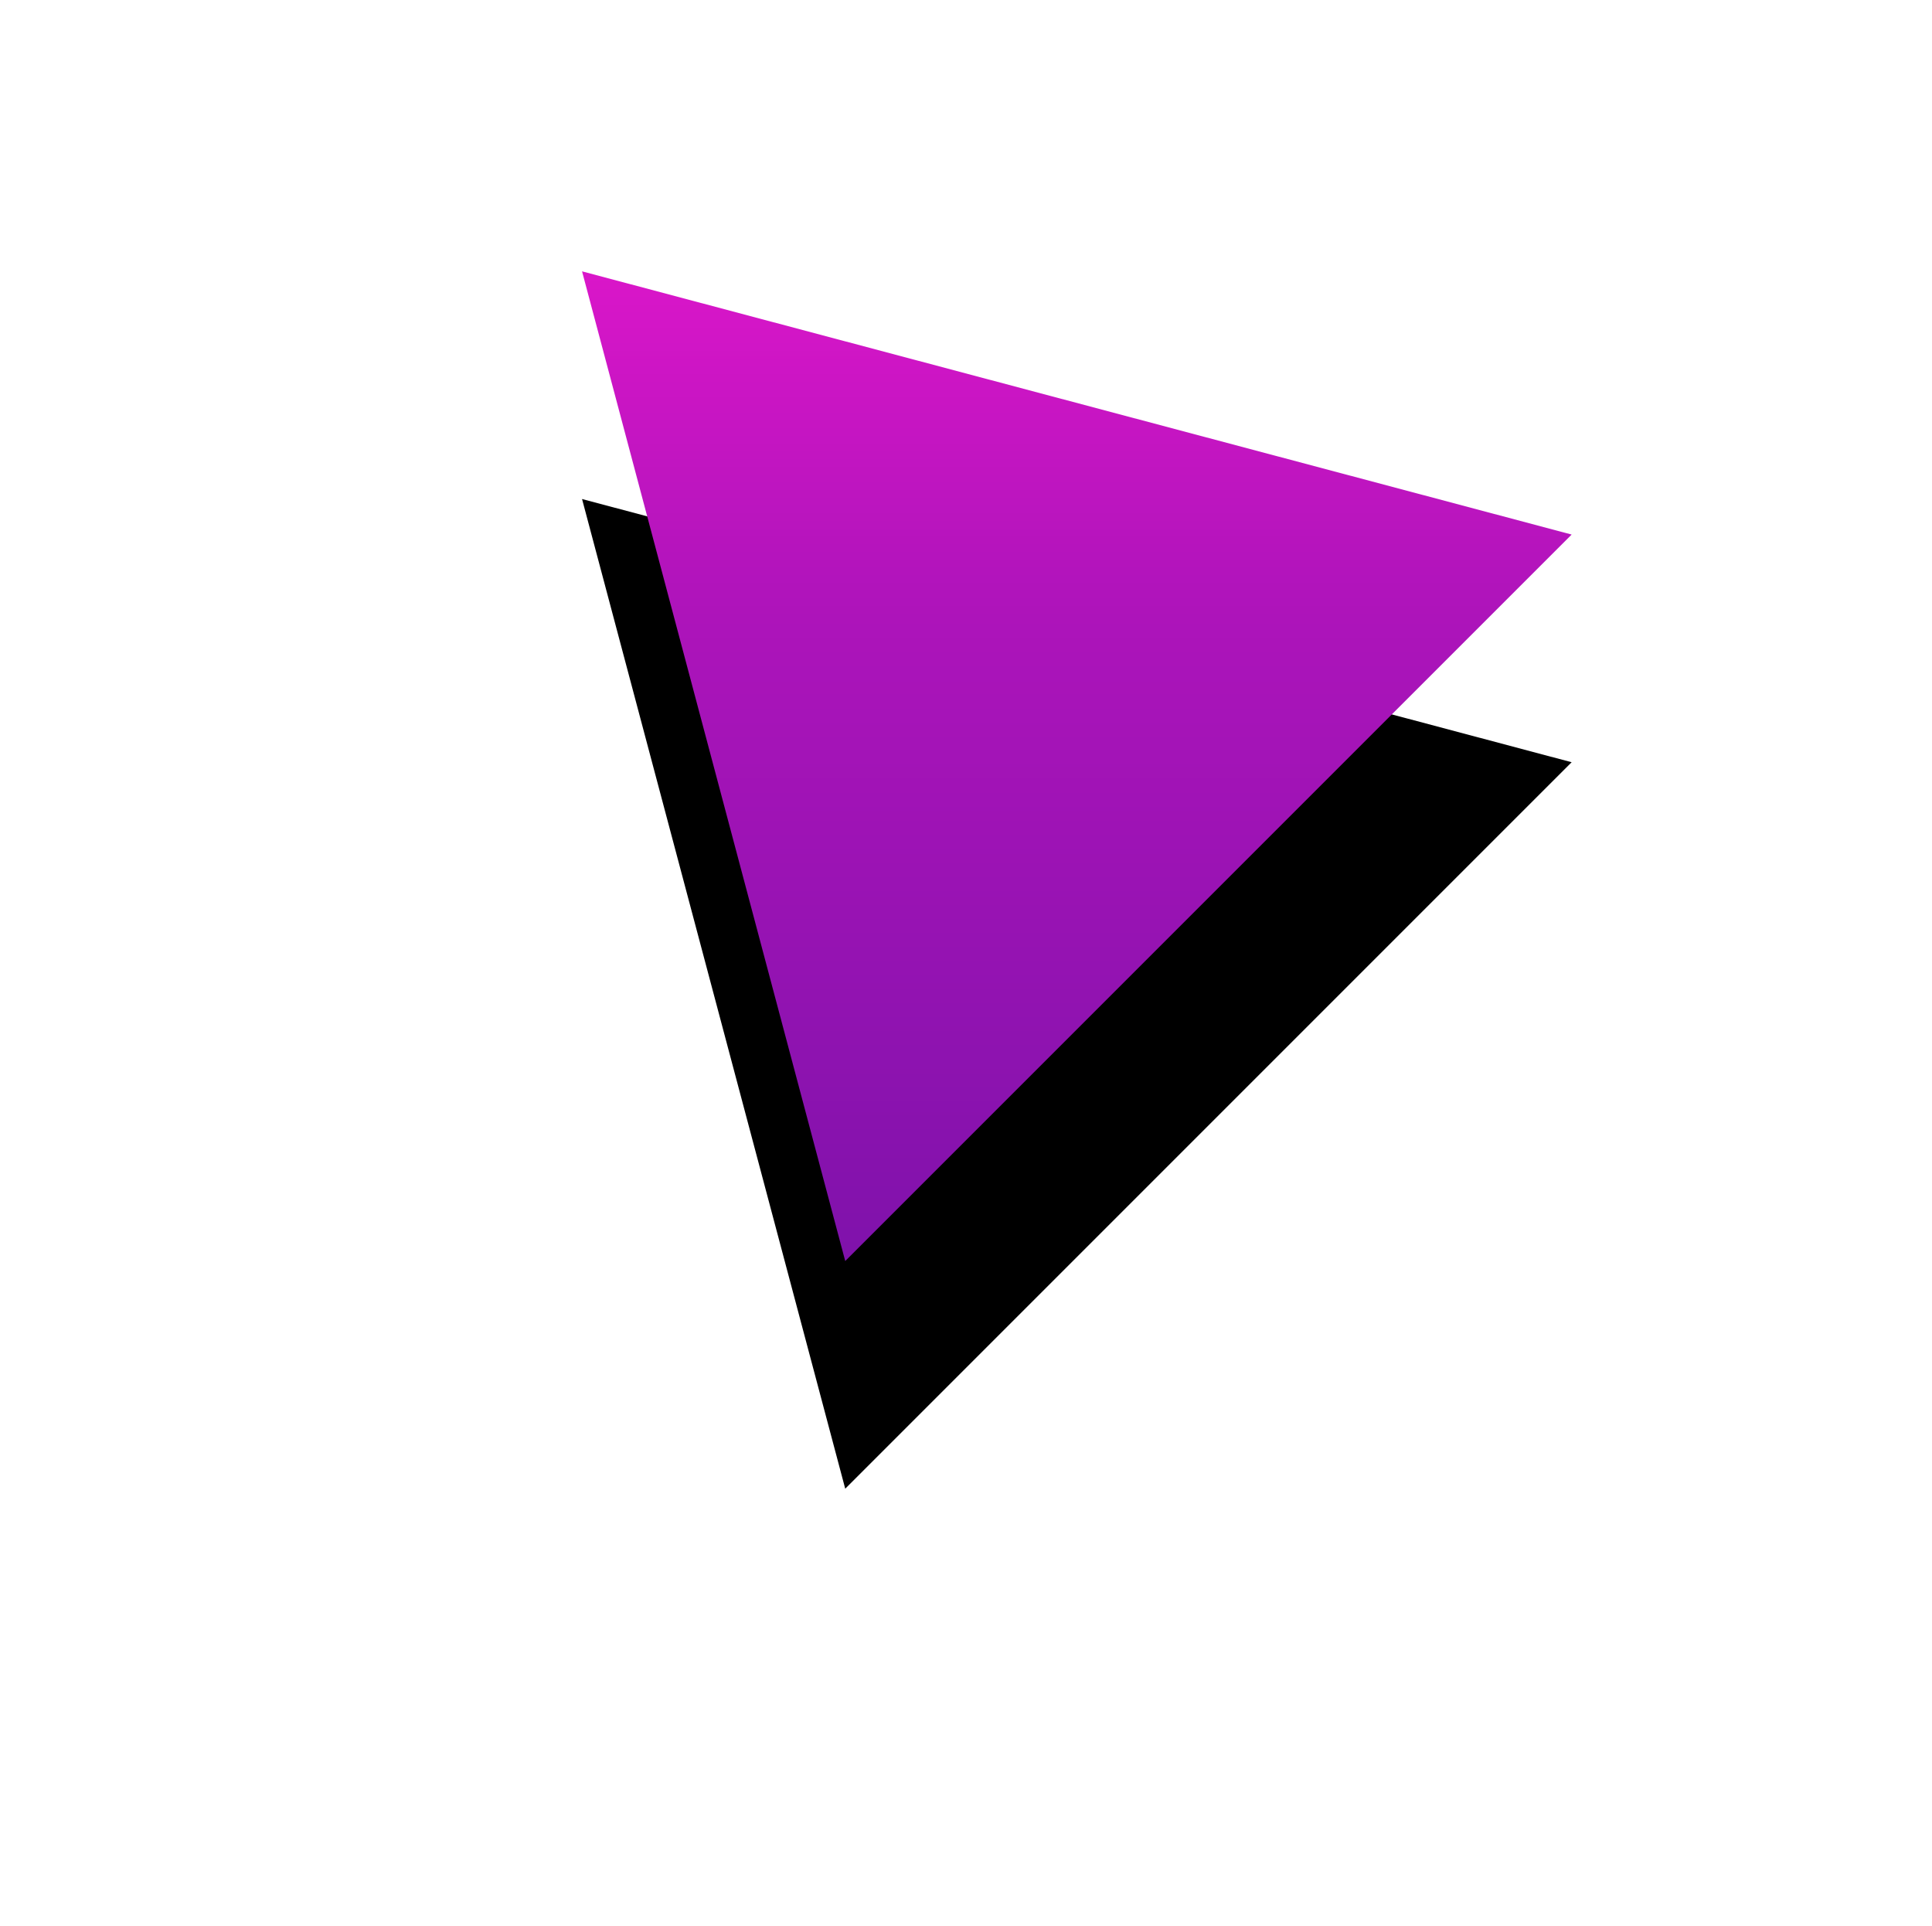 <svg 
 xmlns="http://www.w3.org/2000/svg"
 xmlns:xlink="http://www.w3.org/1999/xlink"
 width="314px" height="313px">
<defs>
<filter filterUnits="userSpaceOnUse" id="Filter_0" x="0px" y="0px" width="314px" height="313px"  >
    <feOffset in="SourceAlpha" dx="0" dy="37" />
    <feGaussianBlur result="blurOut" stdDeviation="8.718" />
    <feFlood flood-color="rgb(0, 0, 0)" result="floodOut" />
    <feComposite operator="atop" in="floodOut" in2="blurOut" />
    <feComponentTransfer><feFuncA type="linear" slope="0.3"/></feComponentTransfer>
    <feMerge>
    <feMergeNode/>
    <feMergeNode in="SourceGraphic"/>
  </feMerge>
</filter>
<linearGradient id="PSgrad_0" x1="0%" x2="0%" y1="100%" y2="0%">
  <stop offset="0%" stop-color="rgb(127,18,171)" stop-opacity="1" />
  <stop offset="65%" stop-color="rgb(173,20,186)" stop-opacity="1" />
  <stop offset="100%" stop-color="rgb(218,22,201)" stop-opacity="1" />
</linearGradient>

</defs>
<g filter="url(#Filter_0)">
<path fill-rule="evenodd"  fill="rgb(0, 0, 0)"
 d="M94.598,44.097 L137.372,204.930 L255.432,86.871 L94.598,44.097 "/>
</g>
<path fill="url(#PSgrad_0)"
 d="M94.598,44.097 L137.372,204.930 L255.432,86.871 L94.598,44.097 "/>
</svg>